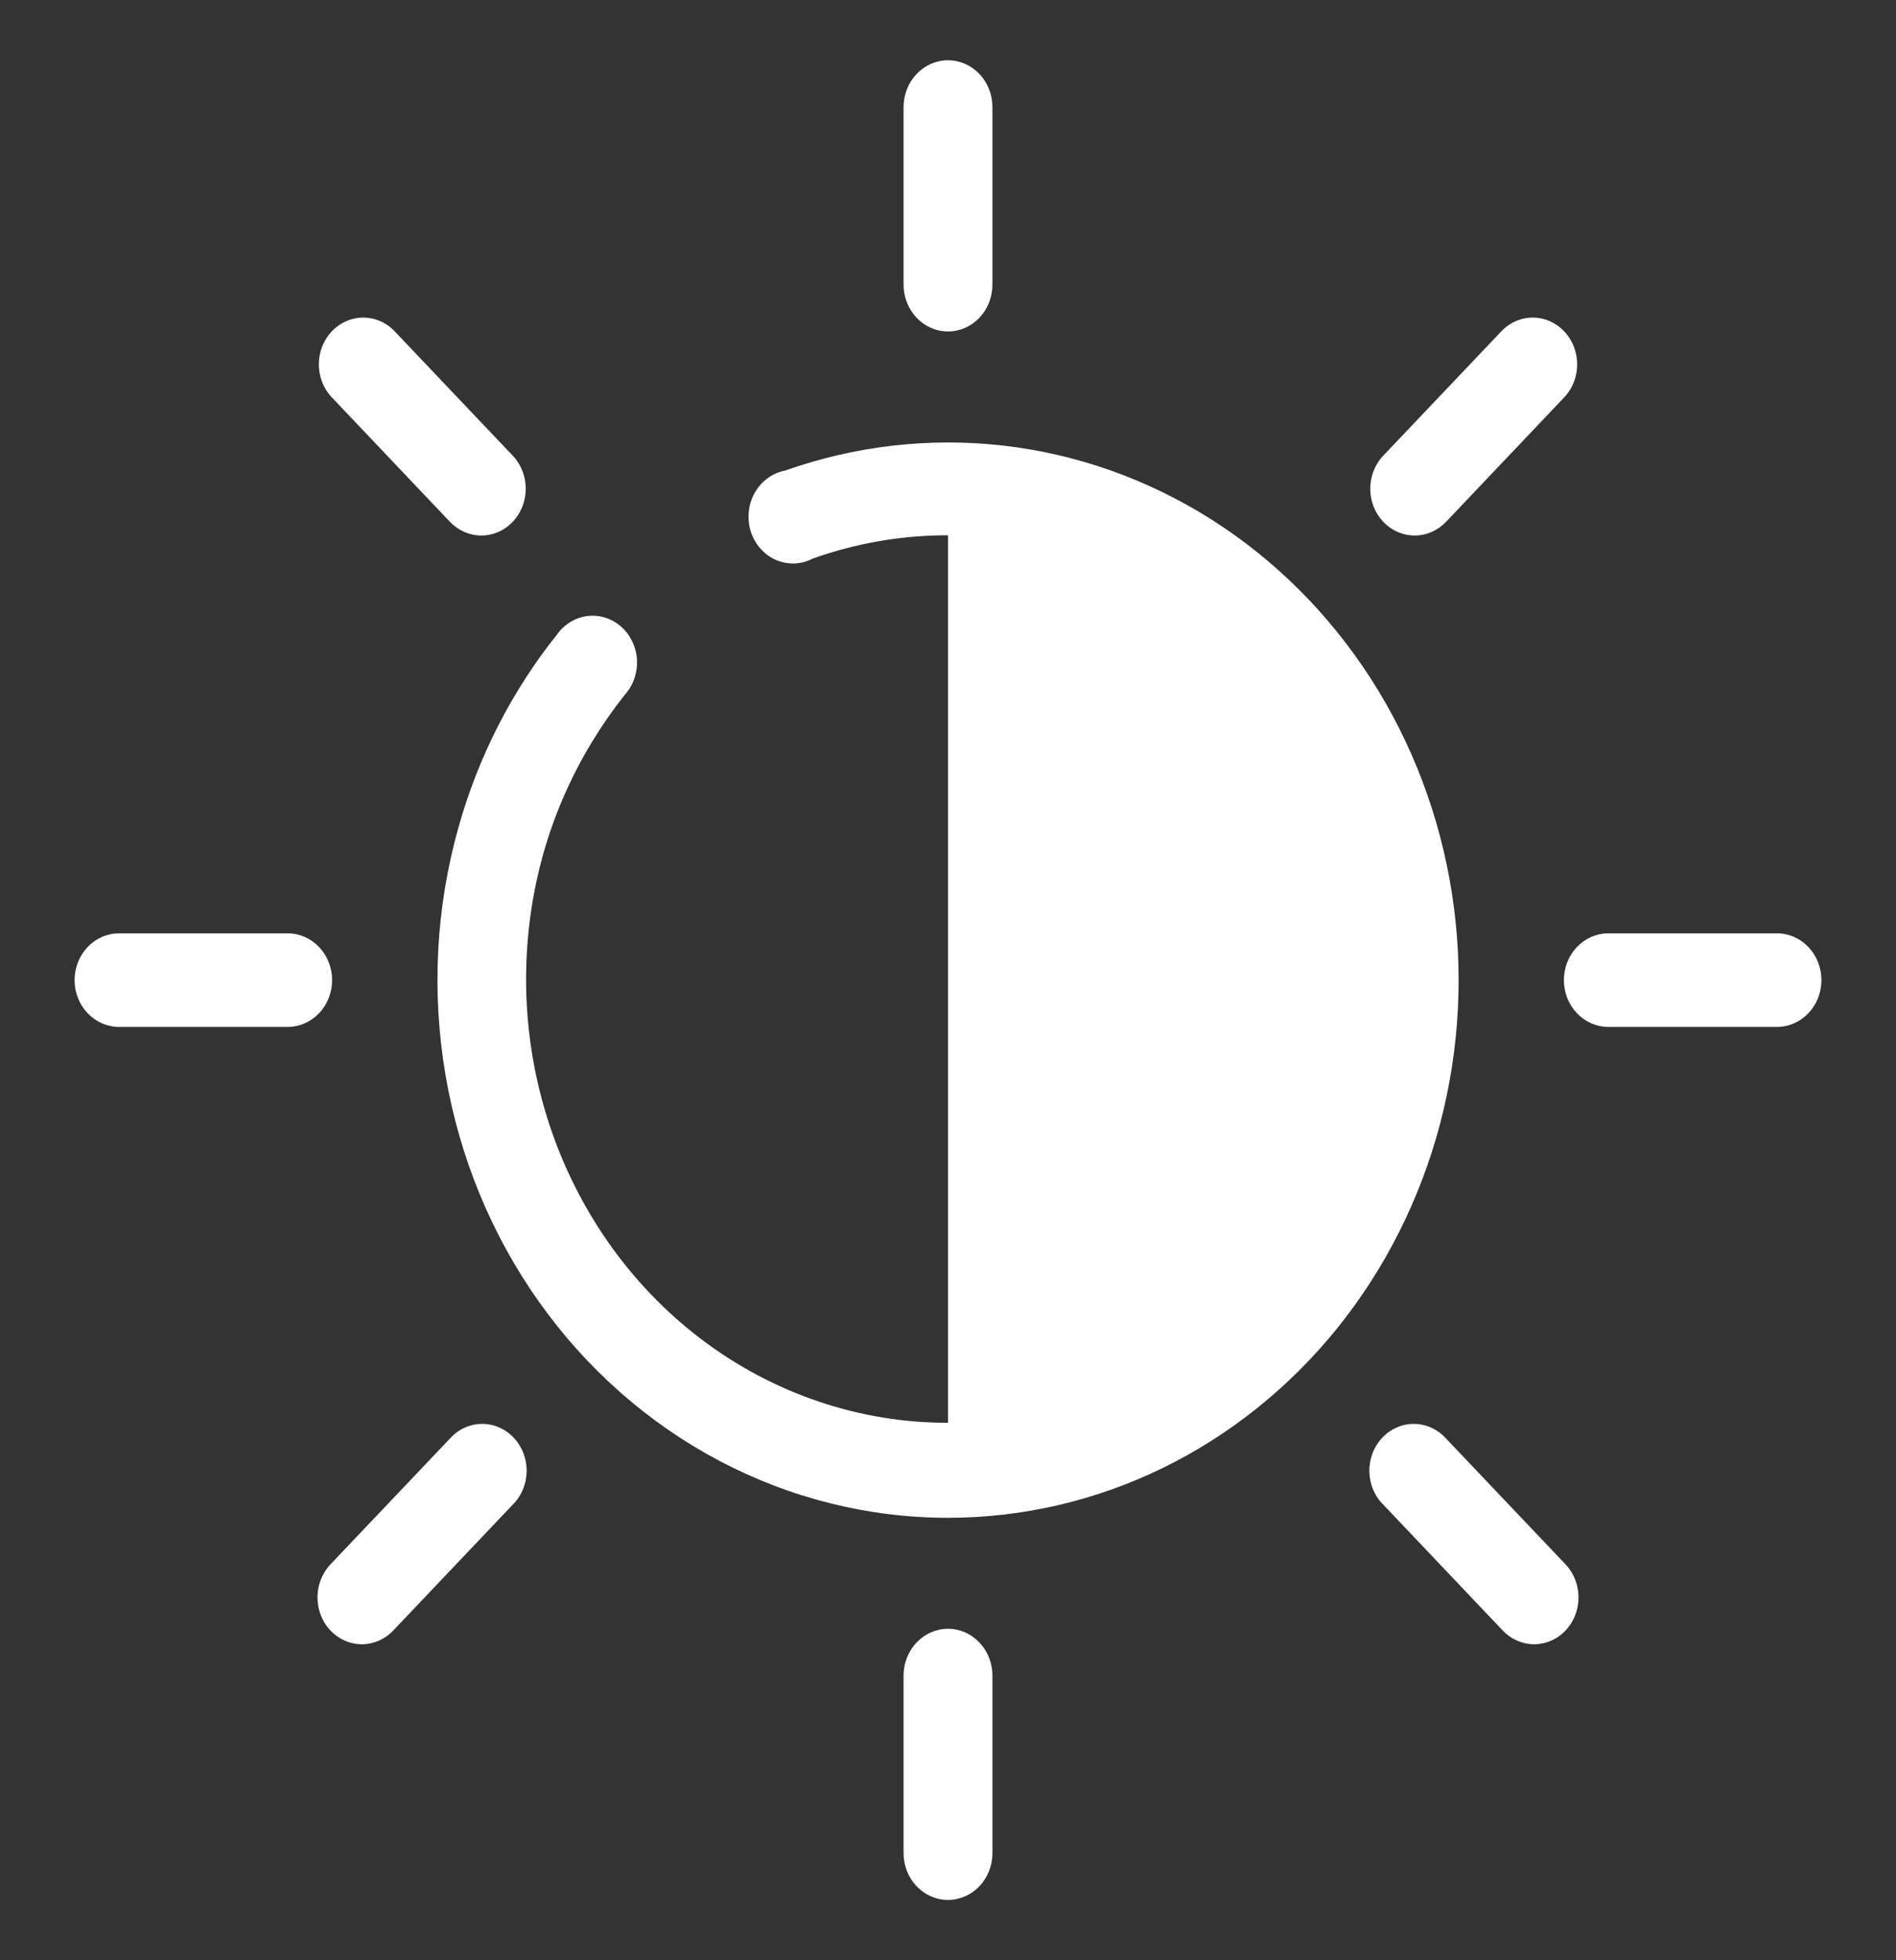 <svg width="30" height="31" viewBox="0 0 30 31" fill="none" xmlns="http://www.w3.org/2000/svg">
<rect x="0" y="0" width="30" height="31" fill="#333333" stroke="none"/>
<g clip-path="url(#clip0_161_54)">
<path d="M15 24.003C13.743 24.003 12.504 23.694 11.38 23.101C10.257 22.508 9.28 21.647 8.528 20.587C7.776 19.527 7.269 18.297 7.048 16.994C6.827 15.692 6.897 14.353 7.254 13.085C7.568 11.966 8.099 10.927 8.814 10.034C8.871 9.953 8.943 9.886 9.026 9.836C9.109 9.786 9.201 9.754 9.296 9.742C9.391 9.731 9.488 9.74 9.579 9.769C9.671 9.798 9.756 9.846 9.829 9.911C9.903 9.976 9.962 10.056 10.005 10.146C10.048 10.236 10.073 10.334 10.079 10.435C10.084 10.535 10.07 10.636 10.037 10.731C10.005 10.825 9.954 10.912 9.888 10.985C9.701 11.22 9.529 11.467 9.372 11.725C9.194 12.016 9.038 12.32 8.903 12.634C8.783 12.915 8.681 13.203 8.597 13.498C8.515 13.792 8.45 14.092 8.405 14.395C8.351 14.758 8.324 15.126 8.324 15.494C8.326 16.979 8.776 18.424 9.608 19.623C10.44 20.822 11.612 21.712 12.955 22.165C14.299 22.619 15.744 22.612 17.083 22.146C18.422 21.68 19.587 20.779 20.409 19.572C21.23 18.366 21.668 16.916 21.657 15.431C21.647 13.946 21.189 12.503 20.35 11.309C19.512 10.116 18.335 9.233 16.989 8.788C15.643 8.343 14.198 8.358 12.861 8.833C12.771 8.88 12.672 8.907 12.572 8.911C12.471 8.914 12.371 8.895 12.277 8.855C12.184 8.814 12.101 8.753 12.032 8.675C11.963 8.598 11.911 8.505 11.879 8.405C11.848 8.304 11.837 8.197 11.848 8.092C11.858 7.986 11.89 7.884 11.942 7.793C11.993 7.702 12.063 7.623 12.146 7.563C12.229 7.502 12.323 7.461 12.422 7.442C13.532 7.049 14.71 6.914 15.875 7.047C17.039 7.18 18.163 7.579 19.166 8.214C20.17 8.85 21.03 9.708 21.688 10.729C22.345 11.749 22.784 12.908 22.973 14.125C23.163 15.342 23.098 16.587 22.785 17.776C22.471 18.964 21.916 20.066 21.158 21.006C20.399 21.945 19.456 22.7 18.392 23.218C17.329 23.735 16.172 24.003 15 24.003V24.003Z" fill="white"/>
<path d="M15 7.737V23.263C16.956 23.263 18.832 22.445 20.215 20.989C21.598 19.533 22.375 17.559 22.375 15.5C22.375 13.441 21.598 11.467 20.215 10.011C18.832 8.555 16.956 7.737 15 7.737V7.737Z" fill="white"/>
<path d="M15 5.242C14.813 5.242 14.635 5.164 14.503 5.025C14.371 4.886 14.297 4.698 14.297 4.502V1.693C14.297 1.497 14.371 1.308 14.503 1.17C14.635 1.031 14.813 0.953 15 0.953C15.187 0.953 15.365 1.031 15.497 1.17C15.629 1.308 15.703 1.497 15.703 1.693V4.502C15.703 4.698 15.629 4.886 15.497 5.025C15.365 5.164 15.187 5.242 15 5.242V5.242ZM15 30.046C14.813 30.046 14.635 29.968 14.503 29.829C14.371 29.691 14.297 29.502 14.297 29.306V26.498C14.297 26.302 14.371 26.114 14.503 25.975C14.635 25.836 14.813 25.758 15 25.758C15.187 25.758 15.365 25.836 15.497 25.975C15.629 26.114 15.703 26.302 15.703 26.498V29.307C15.703 29.503 15.629 29.691 15.497 29.83C15.365 29.968 15.186 30.046 15 30.046ZM28.117 16.24H25.448C25.262 16.24 25.083 16.162 24.951 16.023C24.819 15.885 24.745 15.696 24.745 15.5C24.745 15.304 24.819 15.116 24.951 14.977C25.083 14.838 25.262 14.76 25.448 14.76H28.117C28.303 14.76 28.482 14.838 28.614 14.977C28.746 15.116 28.82 15.304 28.82 15.5C28.82 15.696 28.746 15.885 28.614 16.023C28.482 16.162 28.303 16.24 28.117 16.24ZM4.552 16.24H1.883C1.697 16.24 1.518 16.162 1.386 16.023C1.254 15.885 1.18 15.696 1.18 15.5C1.18 15.304 1.254 15.116 1.386 14.977C1.518 14.838 1.697 14.76 1.883 14.76H4.552C4.738 14.76 4.917 14.838 5.049 14.977C5.181 15.116 5.255 15.304 5.255 15.5C5.255 15.696 5.181 15.885 5.049 16.023C4.917 16.162 4.738 16.24 4.552 16.24V16.24Z" fill="white"/>
<path d="M22.383 8.469C22.244 8.468 22.109 8.425 21.993 8.344C21.878 8.262 21.788 8.147 21.735 8.012C21.682 7.877 21.668 7.729 21.695 7.585C21.722 7.442 21.788 7.31 21.886 7.207L23.773 5.221C23.906 5.09 24.082 5.019 24.264 5.022C24.447 5.026 24.62 5.103 24.749 5.239C24.878 5.375 24.952 5.557 24.955 5.749C24.958 5.941 24.891 6.127 24.766 6.267L22.88 8.253C22.748 8.391 22.569 8.469 22.383 8.469V8.469Z" fill="white"/>
<path d="M5.726 26.003C5.587 26.002 5.451 25.959 5.336 25.878C5.22 25.796 5.13 25.681 5.077 25.546C5.024 25.41 5.01 25.262 5.037 25.118C5.064 24.975 5.131 24.843 5.229 24.739L7.116 22.753C7.18 22.681 7.258 22.622 7.344 22.582C7.43 22.541 7.523 22.52 7.618 22.518C7.712 22.516 7.806 22.534 7.893 22.572C7.981 22.609 8.06 22.664 8.127 22.735C8.194 22.805 8.247 22.889 8.282 22.981C8.317 23.073 8.335 23.172 8.333 23.271C8.331 23.37 8.311 23.468 8.272 23.559C8.234 23.65 8.178 23.732 8.109 23.799L6.223 25.785C6.091 25.924 5.912 26.002 5.726 26.003Z" fill="white"/>
<path d="M24.274 26.003C24.088 26.002 23.909 25.924 23.777 25.785L21.891 23.799C21.822 23.732 21.766 23.65 21.728 23.559C21.689 23.468 21.669 23.37 21.667 23.271C21.665 23.172 21.683 23.073 21.718 22.981C21.753 22.889 21.806 22.805 21.873 22.735C21.94 22.664 22.019 22.609 22.107 22.572C22.194 22.534 22.288 22.516 22.382 22.518C22.477 22.52 22.57 22.541 22.656 22.582C22.742 22.622 22.82 22.681 22.884 22.753L24.771 24.739C24.869 24.843 24.936 24.975 24.963 25.118C24.99 25.262 24.976 25.41 24.923 25.546C24.87 25.681 24.78 25.796 24.665 25.878C24.549 25.959 24.413 26.002 24.274 26.003Z" fill="white"/>
<path d="M7.617 8.469C7.431 8.469 7.252 8.391 7.12 8.253L5.234 6.267C5.109 6.127 5.042 5.941 5.045 5.749C5.048 5.557 5.122 5.375 5.251 5.239C5.38 5.103 5.553 5.026 5.736 5.022C5.918 5.019 6.094 5.09 6.227 5.221L8.114 7.207C8.212 7.31 8.278 7.442 8.305 7.585C8.332 7.729 8.318 7.877 8.265 8.012C8.212 8.147 8.122 8.262 8.007 8.344C7.891 8.425 7.756 8.468 7.617 8.469V8.469Z" fill="white"/>
</g>
<defs>
<clipPath id="clip0_161_54">
<rect width="30" height="30" fill="white" transform="translate(0 0.5)"/>
</clipPath>
</defs>
</svg>
